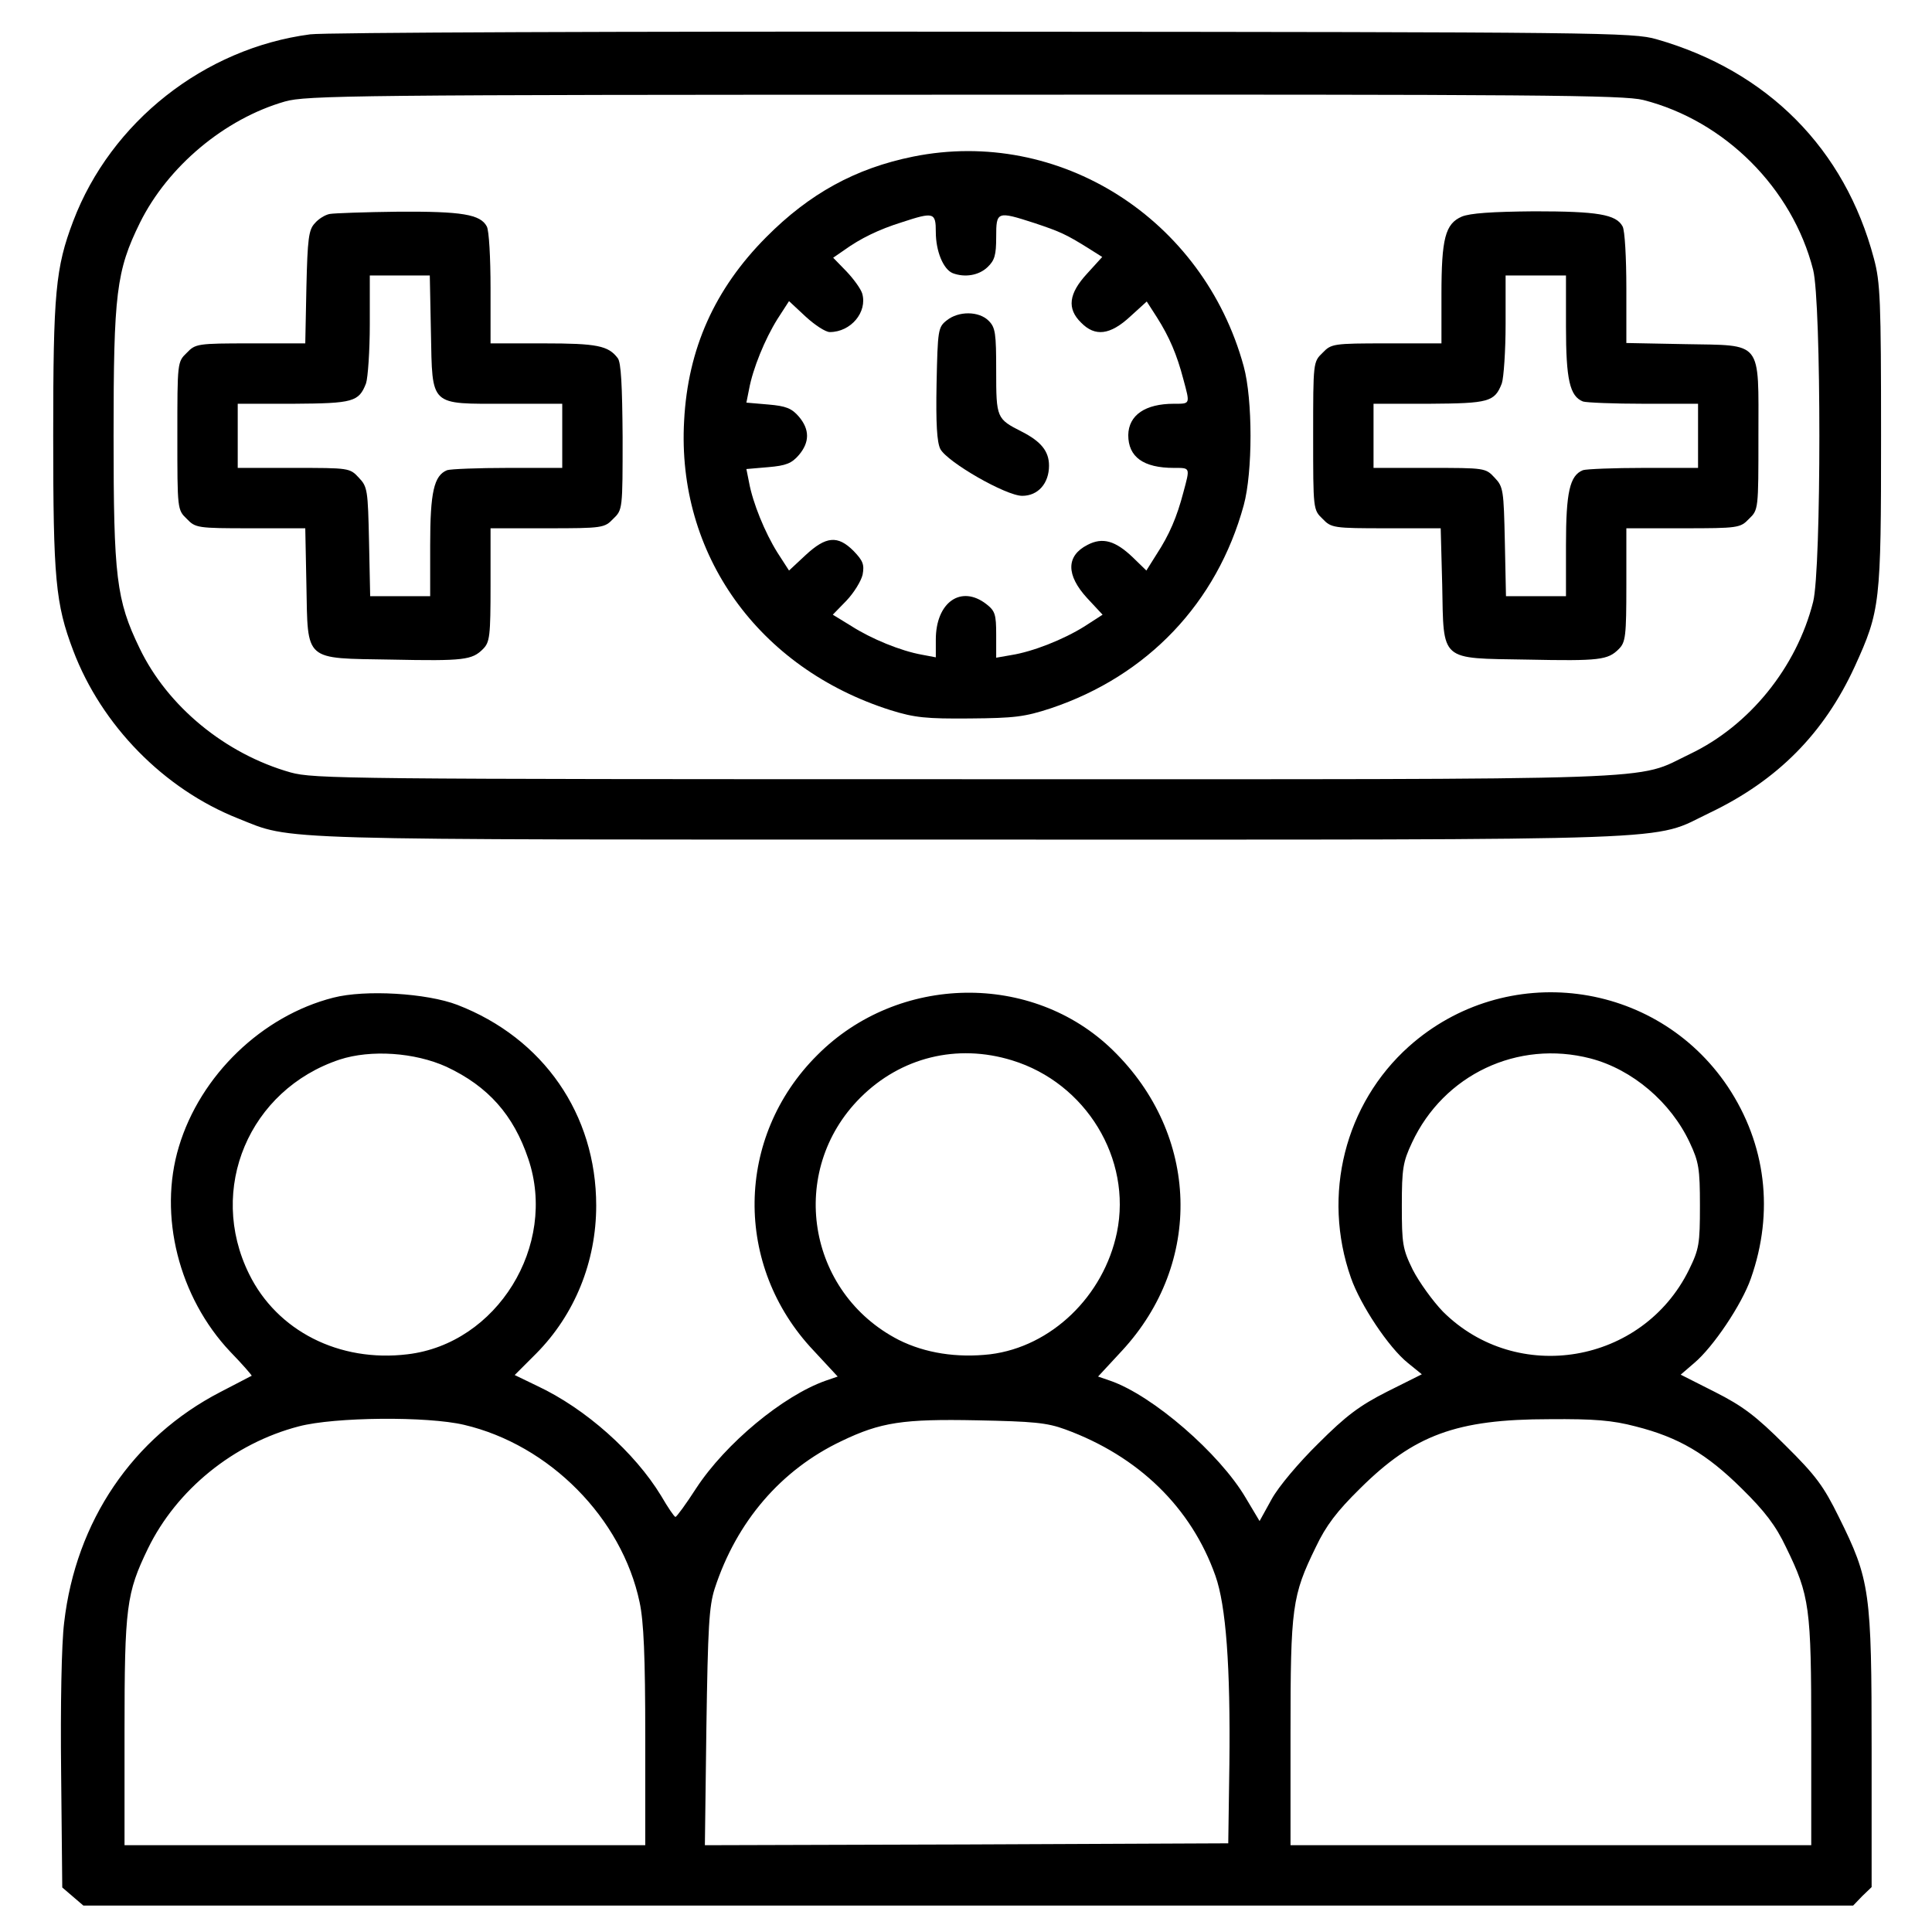 <?xml version="1.0" standalone="no"?>
<!DOCTYPE svg PUBLIC "-//W3C//DTD SVG 20010904//EN"
 "http://www.w3.org/TR/2001/REC-SVG-20010904/DTD/svg10.dtd">
<svg version="1.0" xmlns="http://www.w3.org/2000/svg"
 width="512pt" height="512pt" viewBox="0 0 512 512"
 preserveAspectRatio="xMidYMid meet">

<g transform="translate(0,512) scale(0.1,-0.1)"
fill="#000000" stroke="none">
<path d="M822 5029 c-281 -37 -528 -232 -628 -495 -47 -124 -53 -190 -53 -569
0 -379 6 -445 53 -569 75 -198 240 -367 437 -445 148 -59 55 -56 1939 -56
1940 0 1802 -5 1961 71 180 86 303 211 384 387 68 149 70 168 70 612 0 359 -2
407 -19 470 -77 291 -282 497 -576 581 -62 18 -144 19 -1785 20 -946 1 -1748
-2 -1783 -7z m3533 -174 c216 -55 395 -234 450 -450 22 -87 22 -793 0 -880
-44 -174 -169 -328 -326 -403 -151 -72 -13 -67 -1919 -67 -1643 0 -1728 1
-1790 18 -173 49 -326 175 -400 329 -62 128 -69 189 -69 563 0 377 7 437 70
565 74 149 224 275 384 321 56 16 183 18 1800 18 1520 1 1748 -1 1800 -14z"/>
<path d="M2420 4705 c-153 -31 -275 -98 -390 -214 -136 -137 -207 -295 -217
-486 -20 -354 197 -656 547 -767 64 -20 95 -23 210 -22 118 1 145 4 215 27
256 86 440 279 511 538 24 88 24 280 0 368 -107 392 -489 634 -876 556z m60
-200 c0 -51 20 -99 45 -109 32 -12 69 -6 92 16 19 18 23 32 23 80 0 68 2 69
101 37 69 -23 84 -30 142 -66 l38 -24 -40 -44 c-49 -53 -54 -93 -16 -130 37
-38 77 -33 130 16 l44 40 27 -42 c33 -52 53 -99 70 -164 18 -67 19 -65 -25
-65 -76 0 -120 -30 -121 -83 0 -58 40 -87 121 -87 44 0 43 2 25 -65 -17 -65
-37 -112 -71 -164 l-27 -43 -36 35 c-46 44 -80 54 -120 33 -57 -29 -57 -80 -1
-141 l41 -44 -48 -31 c-56 -35 -137 -67 -194 -76 l-40 -7 0 61 c0 54 -3 63
-26 81 -67 52 -134 5 -134 -94 l0 -47 -37 7 c-56 10 -134 42 -187 76 l-49 30
36 37 c20 21 39 52 43 69 5 27 1 37 -24 63 -42 42 -73 39 -127 -11 l-44 -41
-31 48 c-33 53 -65 131 -75 186 l-7 35 58 5 c47 4 62 10 81 32 29 34 29 68 0
102 -19 22 -34 28 -81 32 l-58 5 7 35 c10 55 42 133 75 186 l31 48 44 -41 c25
-23 53 -41 64 -41 56 0 100 53 86 102 -4 13 -23 39 -42 59 l-35 36 29 20 c43
31 92 55 153 74 85 28 90 26 90 -26z"/>
<path d="M2509 4271 c-23 -18 -24 -25 -27 -168 -2 -106 1 -155 10 -173 19 -35
174 -124 217 -124 42 0 71 33 71 80 0 38 -21 64 -72 90 -67 34 -68 36 -68 161
0 100 -2 115 -20 133 -26 26 -80 26 -111 1z"/>
<path d="M874 4553 c-12 -2 -30 -13 -40 -25 -16 -17 -19 -41 -22 -169 l-3
-149 -145 0 c-141 0 -146 -1 -169 -25 -25 -24 -25 -25 -25 -220 0 -195 0 -196
25 -220 23 -24 28 -25 169 -25 l145 0 3 -150 c4 -205 -8 -194 225 -198 193 -4
214 -1 243 28 18 18 20 34 20 170 l0 150 150 0 c147 0 152 1 175 25 25 24 25
25 25 217 -1 136 -4 198 -13 209 -25 33 -55 39 -196 39 l-141 0 0 146 c0 80
-4 154 -10 164 -17 32 -66 40 -234 39 -89 -1 -171 -4 -182 -6z m268 -314 c4
-198 -5 -189 199 -189 l149 0 0 -85 0 -85 -144 0 c-79 0 -152 -3 -161 -6 -35
-14 -45 -58 -45 -199 l0 -135 -79 0 -80 0 -3 144 c-3 137 -4 146 -27 170 -24
26 -26 26 -173 26 l-148 0 0 85 0 85 148 0 c158 1 173 5 192 54 5 15 10 86 10
157 l0 129 79 0 80 0 3 -151z"/>
<path d="M3874 4546 c-44 -19 -54 -58 -54 -207 l0 -129 -145 0 c-142 0 -147
-1 -170 -25 -25 -24 -25 -25 -25 -220 0 -195 0 -196 25 -220 23 -24 29 -25
169 -25 l144 0 4 -150 c4 -205 -8 -194 225 -198 193 -4 214 -1 243 28 18 18
20 34 20 170 l0 150 150 0 c147 0 152 1 175 25 25 24 25 25 25 218 0 258 13
241 -194 245 l-156 3 0 145 c0 80 -4 154 -10 164 -17 32 -67 40 -234 40 -113
-1 -170 -5 -192 -14z m276 -291 c0 -141 10 -185 45 -199 9 -3 82 -6 161 -6
l144 0 0 -85 0 -85 -144 0 c-79 0 -152 -3 -161 -6 -35 -14 -45 -58 -45 -199
l0 -135 -79 0 -80 0 -3 144 c-3 137 -4 146 -27 170 -24 26 -26 26 -173 26
l-148 0 0 85 0 85 148 0 c158 1 173 5 192 54 5 15 10 86 10 157 l0 129 80 0
80 0 0 -135z"/>
<path d="M883 2476 c-188 -48 -352 -205 -409 -395 -55 -182 0 -399 136 -543
33 -34 58 -63 57 -64 -1 0 -38 -20 -83 -43 -232 -120 -383 -342 -414 -611 -7
-56 -10 -220 -8 -398 l3 -304 28 -24 28 -24 2345 0 2345 0 24 25 25 24 0 364
c0 419 -4 450 -87 617 -40 81 -60 109 -142 190 -78 78 -113 104 -186 141 l-91
46 36 31 c50 42 126 155 150 224 62 176 40 356 -61 508 -191 285 -589 335
-845 107 -170 -152 -231 -394 -154 -613 25 -72 100 -185 151 -226 l37 -30 -92
-46 c-73 -37 -109 -64 -182 -137 -52 -51 -106 -115 -124 -148 l-32 -58 -37 62
c-69 117 -246 271 -359 310 l-32 11 63 68 c216 233 206 573 -24 797 -213 208
-569 202 -783 -13 -218 -217 -222 -559 -10 -783 l64 -69 -32 -11 c-113 -40
-265 -166 -343 -285 -27 -42 -52 -76 -55 -76 -3 0 -20 25 -38 56 -70 115 -200
231 -328 291 l-60 29 57 57 c102 103 159 243 159 392 0 242 -140 444 -368 532
-81 31 -244 41 -329 19z m300 -183 c111 -52 178 -128 217 -244 78 -230 -83
-490 -320 -518 -181 -22 -346 62 -420 213 -111 225 0 488 240 568 83 27 199
19 283 -19z m1499 17 c196 -60 318 -261 278 -456 -35 -169 -174 -303 -336
-323 -88 -10 -172 3 -242 38 -244 125 -296 448 -102 642 107 107 256 144 402
99z m1533 5 c111 -29 213 -116 263 -223 24 -51 27 -69 27 -167 0 -101 -2 -115
-29 -170 -123 -250 -456 -306 -652 -111 -27 28 -63 78 -80 111 -27 55 -29 69
-29 170 0 98 3 116 27 167 84 180 280 273 473 223z m-2985 -971 c226 -53 418
-247 465 -470 11 -51 15 -144 15 -356 l0 -288 -690 0 -690 0 0 301 c0 331 5
367 62 485 76 156 227 279 400 324 95 25 341 27 438 4z m1593 -12 c194 -71
334 -207 398 -388 28 -79 40 -240 37 -499 l-3 -210 -693 -3 -694 -2 4 312 c4
266 7 321 22 368 58 178 176 315 336 391 104 50 163 59 360 55 147 -3 184 -6
233 -24z m1511 8 c115 -29 189 -73 282 -165 61 -60 90 -98 117 -155 63 -129
67 -159 67 -492 l0 -298 -690 0 -690 0 0 298 c0 333 4 363 67 492 27 57 56 95
117 155 143 142 255 184 502 184 119 1 167 -3 228 -19z"/>
</g>
</svg>
